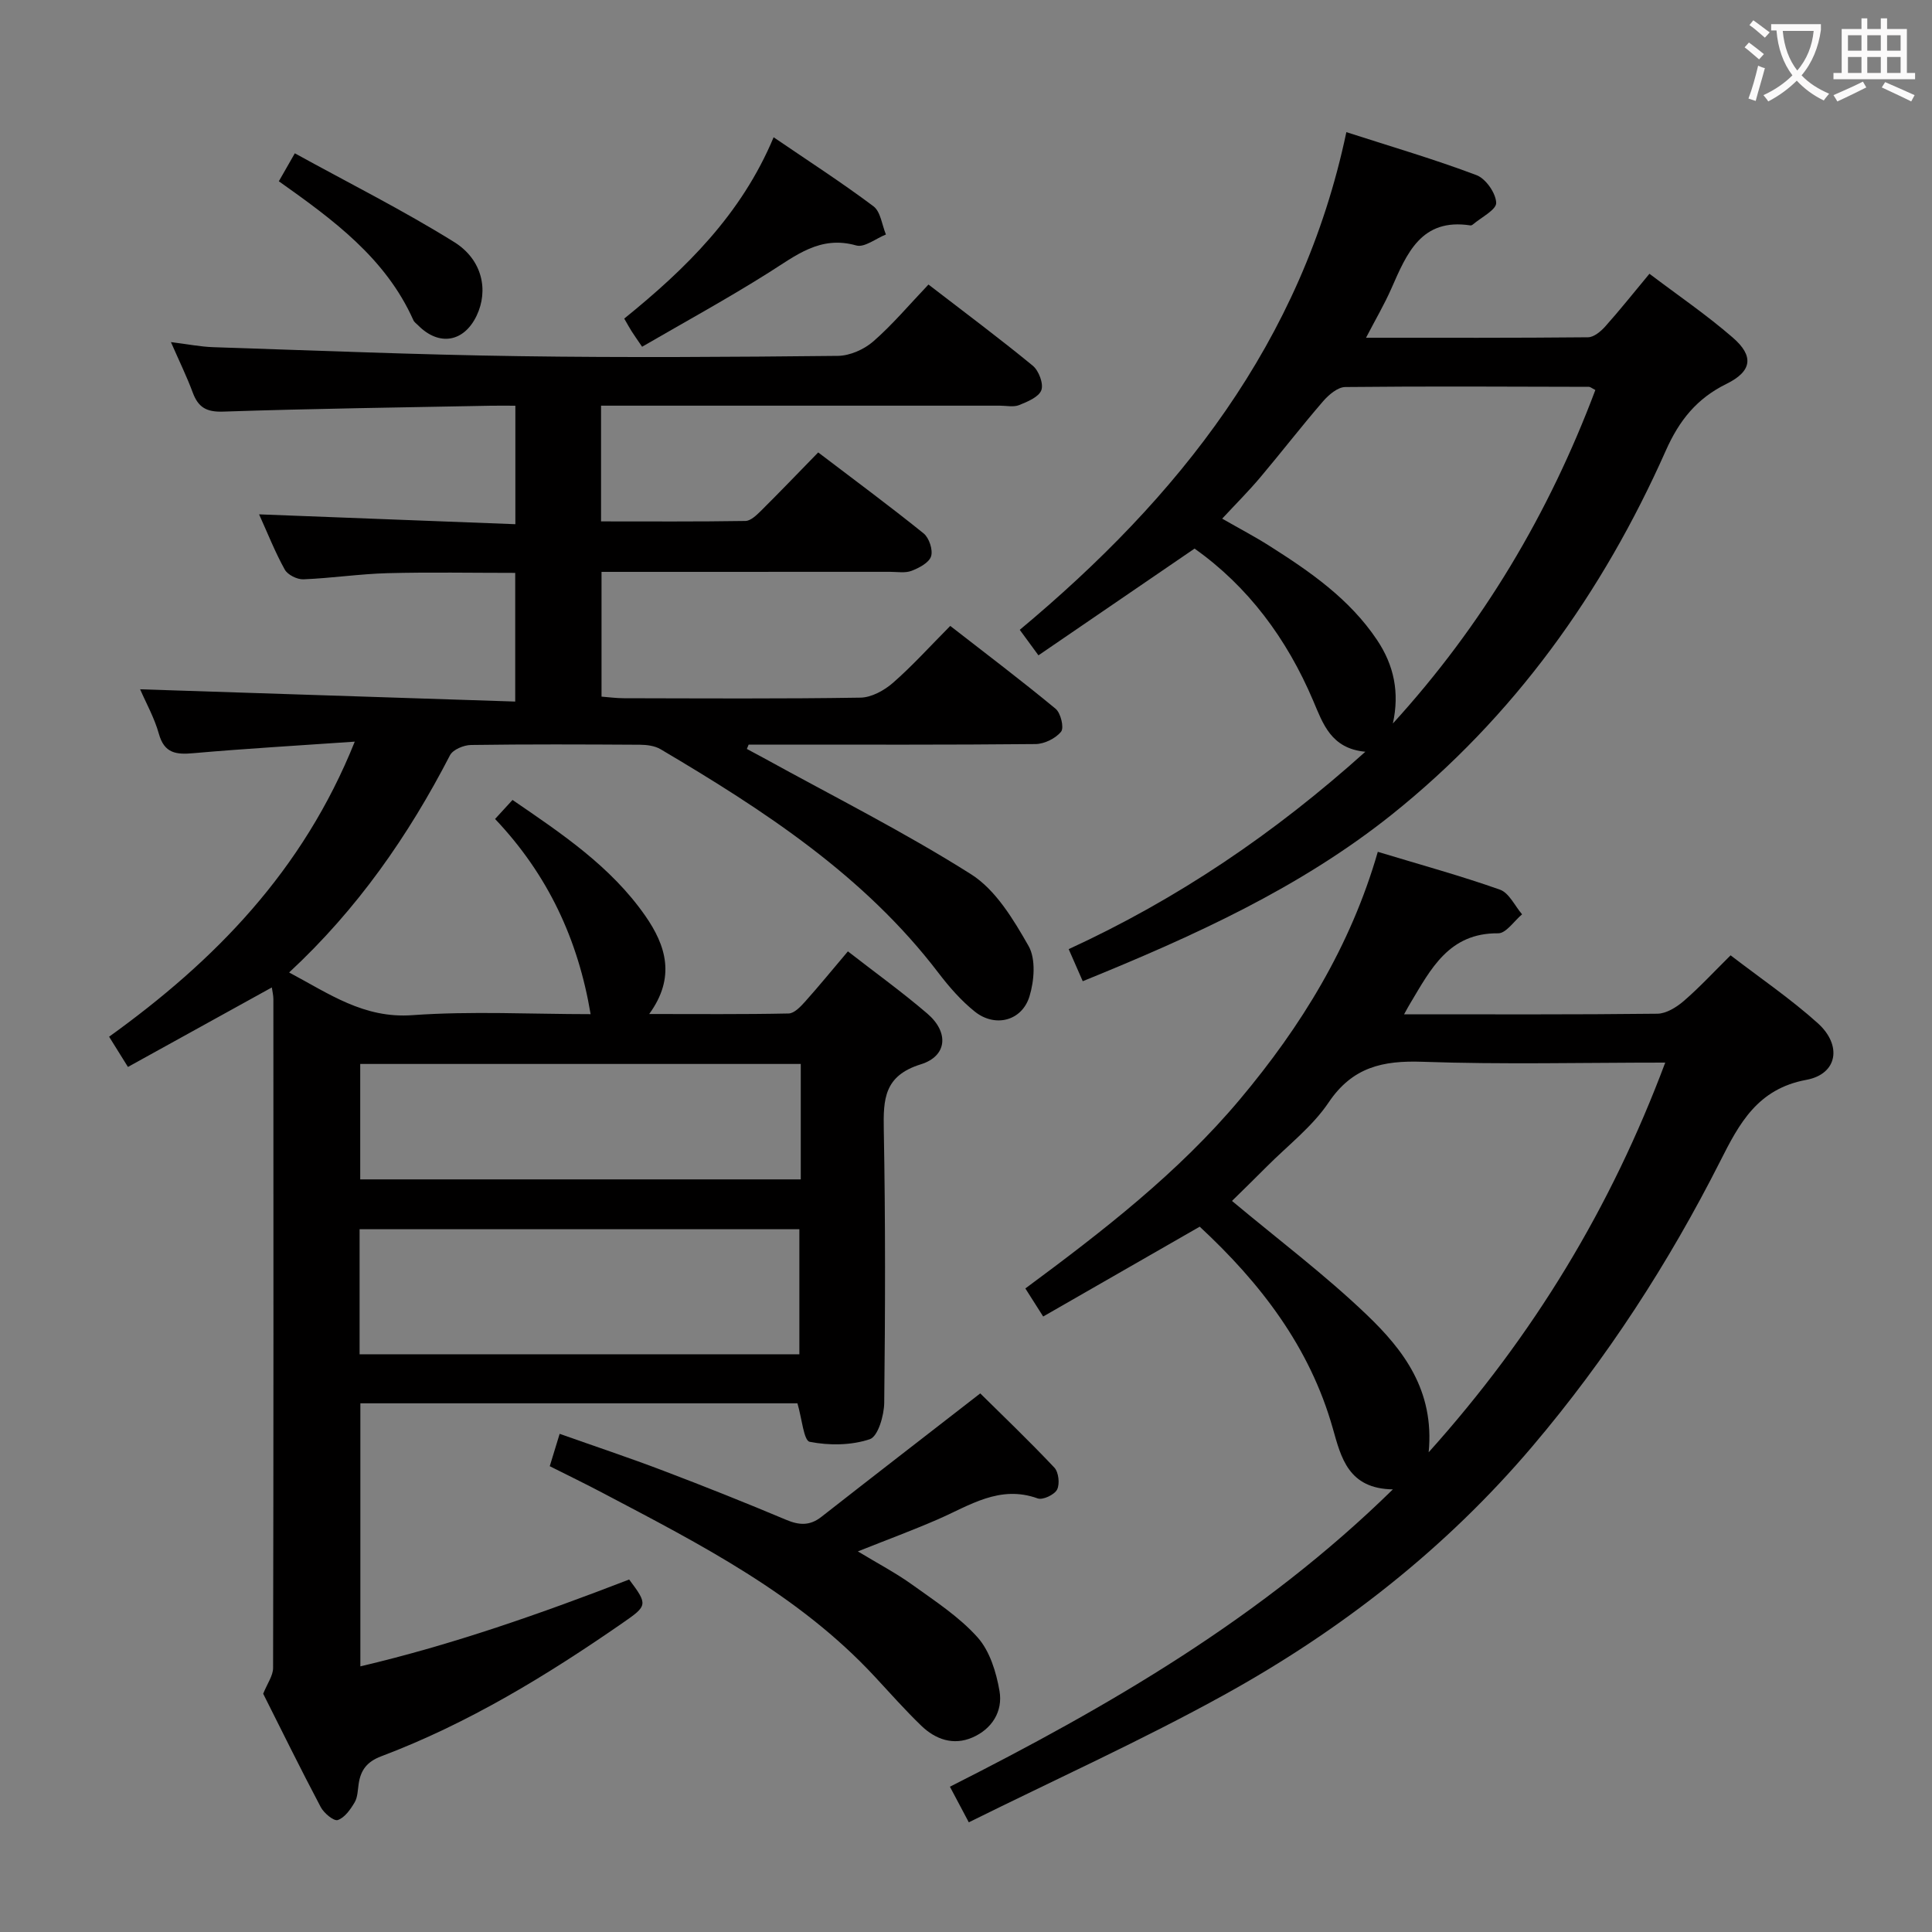 <svg enable-background="new 0 0 400 400" viewBox="0 0 400 400" xmlns="http://www.w3.org/2000/svg"><rect x="0" y="0" width="400" height="400" fill="#808080" stroke="none"/><g fill="#010000"><path d="m73.45 153.55c-11.89.83-22.66 1.44-33.41 2.39-3.58.32-6.02.04-7.15-4.02-.92-3.3-2.65-6.37-3.88-9.21 25.92.85 51.61 1.69 77.66 2.54 0-9.49 0-17.87 0-26.64-8.9 0-17.69-.17-26.47.06-5.8.16-11.59 1.04-17.39 1.27-1.29.05-3.25-.93-3.85-2.01-2-3.59-3.51-7.45-5.32-11.44 17.86.69 35.3 1.36 53.06 2.04 0-8.5 0-16.1 0-24.53-1.59 0-3.33-.03-5.07 0-18.47.36-36.95.6-55.42 1.22-3.49.12-5.17-.89-6.31-3.96-1.2-3.24-2.73-6.36-4.51-10.43 3.43.42 6.09.96 8.77 1.05 21.11.69 42.22 1.56 63.33 1.86 21.99.32 43.99.17 65.99-.06 2.48-.03 5.41-1.33 7.31-2.98 3.99-3.48 7.44-7.59 11.44-11.79 7.53 5.8 14.7 11.14 21.6 16.81 1.24 1.02 2.26 3.73 1.77 5.06-.53 1.43-2.87 2.39-4.6 3.09-1.15.46-2.63.12-3.96.12-25.66 0-51.32 0-76.99 0-1.79 0-3.58 0-5.61 0v23.96c10.04 0 19.97.07 29.9-.09 1.08-.02 2.28-1.19 3.18-2.07 3.9-3.87 7.7-7.84 11.88-12.12 7.45 5.67 14.76 11.07 21.83 16.77 1.14.92 1.96 3.42 1.54 4.74s-2.47 2.4-4.03 3c-1.32.51-2.96.21-4.46.21-18 .01-35.99.01-53.99.01-1.8 0-3.6 0-5.75 0v25.83c1.46.11 3.05.33 4.63.33 16.33.03 32.66.14 48.99-.12 2.28-.04 4.91-1.49 6.71-3.06 4-3.49 7.58-7.47 11.87-11.79 7.34 5.71 14.71 11.28 21.82 17.16 1.06.88 1.78 3.92 1.13 4.73-1.13 1.4-3.45 2.55-5.29 2.57-17.99.18-35.99.11-53.99.11-1.8 0-3.61 0-5.41 0-.12.3-.25.6-.37.9 1.15.62 2.31 1.23 3.46 1.86 14.38 7.93 29.1 15.32 42.95 24.08 5.11 3.23 8.78 9.36 11.91 14.85 1.54 2.7 1.18 7.22.19 10.45-1.58 5.11-7.14 6.49-11.33 3.13-2.82-2.26-5.28-5.08-7.48-7.96-15.38-20.19-36.14-33.68-57.56-46.35-1.2-.71-2.84-.92-4.27-.93-11.66-.07-23.33-.12-34.99.05-1.49.02-3.73.95-4.34 2.12-8.61 16.66-19.16 31.86-33.31 44.98 8.28 4.4 15.46 9.56 25.5 8.84 12.26-.88 24.63-.21 36.92-.21-2.58-15.42-8.83-28.87-19.78-40.41 1.28-1.39 2.34-2.55 3.61-3.94 10.27 7.03 20.36 13.78 27.46 23.95 4.34 6.21 6.36 12.79.84 20.37 10.08 0 19.48.09 28.88-.11 1.17-.03 2.49-1.44 3.43-2.49 2.88-3.22 5.61-6.57 8.83-10.37 5.59 4.35 11.21 8.4 16.45 12.89 4.49 3.85 4.15 8.79-1.37 10.5-7.59 2.36-7.77 7.2-7.65 13.58.35 18.82.3 37.66.09 56.48-.03 2.64-1.29 6.98-2.98 7.55-3.84 1.29-8.43 1.33-12.45.54-1.24-.24-1.61-4.84-2.54-7.97-29.64 0-59.86 0-90.49 0v54.46c19.13-4.49 37.47-10.96 55.65-17.98 3.92 5.21 3.79 5.43-1.29 8.95-15.75 10.92-32.05 20.86-50.06 27.66-2.93 1.11-4.23 2.85-4.65 5.68-.2 1.31-.2 2.78-.84 3.86-.86 1.45-2.06 3.17-3.49 3.65-.82.27-2.87-1.43-3.53-2.69-4.2-7.94-8.16-16.01-11.91-23.46.85-2.12 2.04-3.72 2.05-5.33.1-46.16.08-92.32.06-138.48 0-.78-.2-1.56-.32-2.42-9.98 5.52-19.67 10.87-29.79 16.46-1.39-2.23-2.49-3.99-3.9-6.26 21.78-15.67 40.1-34.25 50.86-61.09zm1 126.84h91.05c0-9.01 0-17.57 0-25.89-30.63 0-60.84 0-91.05 0zm91.34-60.11c-30.64 0-60.87 0-91.21 0v23.9h91.21c0-8.06 0-15.71 0-23.9z"/><path d="m290.7 210c18.11 0 35.27.08 52.43-.12 1.85-.02 3.97-1.34 5.47-2.63 3.25-2.8 6.18-5.98 9.7-9.46 6.05 4.65 12.38 8.96 18.03 14.03 5.1 4.57 4.14 10.55-2.34 11.75-10.11 1.86-13.9 9.05-17.81 16.79-10.71 21.17-23.55 40.97-38.89 59.06-17.97 21.19-39.6 38.09-63.8 51.46-17.11 9.45-34.97 17.52-52.91 26.41-1.62-3.04-2.6-4.9-3.91-7.37 32.87-16.62 64.54-34.93 91.71-61.56-9.22-.14-10.72-6.56-12.44-12.64-4.78-16.91-15.04-30.14-27.55-41.75-10.76 6.18-21.38 12.27-32.41 18.6-1.46-2.29-2.49-3.92-3.69-5.81 16-11.84 31.62-23.91 44.41-39.14 12.7-15.13 22.92-31.71 28.56-51.26 8.84 2.68 17.17 4.96 25.28 7.83 1.9.67 3.08 3.35 4.59 5.11-1.65 1.38-3.32 3.95-4.95 3.93-10.19-.1-13.95 7.4-18.19 14.48-.32.51-.6 1.05-1.29 2.29zm5.09 90.68c21.8-24.29 37.74-50.69 48.98-80.68-17.32 0-33.79.41-50.23-.17-8.23-.29-14.52 1.08-19.46 8.42-3.38 5.02-8.45 8.9-12.79 13.26-2.53 2.55-5.11 5.05-7.22 7.13 9.52 7.96 19.22 15.26 27.93 23.6 7.56 7.24 14.03 15.64 12.79 28.44z"/><path d="m224.17 203.15c-1.03-2.35-1.88-4.28-2.91-6.64 22.55-10.38 42.54-23.9 61.42-40.87-7.12-.66-8.77-5.8-10.81-10.59-5.45-12.83-13.47-23.62-24.55-31.47-10.87 7.43-21.51 14.71-32.32 22.1-1.54-2.1-2.6-3.55-3.87-5.28 32.83-27.38 58.44-59.49 67.62-103.04 9.44 3.04 18.31 5.64 26.94 8.9 1.92.72 4.01 3.72 4.08 5.73.05 1.45-3.12 3.02-4.87 4.52-.12.1-.32.18-.46.16-10.19-1.57-13.17 5.8-16.37 13.06-1.44 3.28-3.28 6.4-5.25 10.2 15.77 0 30.87.05 45.97-.1 1.2-.01 2.64-1.21 3.55-2.23 2.99-3.34 5.78-6.86 9.16-10.92 5.82 4.41 11.81 8.49 17.25 13.21 4.44 3.84 3.99 6.98-1.29 9.58-6.14 3.02-9.78 7.54-12.57 13.82-13.09 29.46-31.46 55.16-56.77 75.39-19.03 15.18-41.01 25.14-63.95 34.47zm106.13-122.4c-.77-.4-1.05-.66-1.32-.66-16.82-.04-33.65-.14-50.47.04-1.55.02-3.41 1.6-4.57 2.94-4.45 5.15-8.62 10.55-13.01 15.76-2.41 2.86-5.07 5.51-7.89 8.55 3.67 2.11 6.76 3.72 9.69 5.58 8.46 5.36 16.66 11 22.38 19.55 3.52 5.26 4.67 10.88 3.27 17.28 18.64-20.44 32.31-43.5 41.92-69.04z"/><path d="m113.82 303.56c.71-2.31 1.28-4.2 2.05-6.7 7.26 2.57 14.41 4.95 21.45 7.63 8.53 3.24 17.01 6.62 25.42 10.16 2.72 1.15 4.93 1.28 7.32-.6 10.68-8.36 21.41-16.65 32.89-25.56 4.42 4.37 10.03 9.73 15.34 15.36.89.94 1.16 3.39.57 4.55-.55 1.07-2.96 2.21-4.02 1.83-7.89-2.85-14.08 1.47-20.68 4.34-5.15 2.24-10.42 4.19-16.55 6.63 4.18 2.53 7.9 4.48 11.28 6.91 4.7 3.38 9.69 6.62 13.5 10.88 2.54 2.84 3.88 7.23 4.55 11.13.72 4.21-1.57 7.87-5.64 9.62-3.93 1.69-7.61.39-10.55-2.44-3.35-3.23-6.44-6.73-9.61-10.14-15.81-17.06-36.15-27.42-56.31-38.04-3.5-1.85-7.07-3.58-11.01-5.56z"/><path d="m132.94 71.79c-1.11-1.63-1.67-2.42-2.19-3.24-.44-.69-.82-1.41-1.51-2.59 12.67-10.25 24.23-21.51 30.93-37.54 7.18 4.9 14.1 9.36 20.67 14.29 1.49 1.12 1.76 3.85 2.58 5.84-2.06.82-4.44 2.75-6.14 2.27-7.49-2.13-12.52 2.11-18.15 5.64-8.5 5.36-17.33 10.19-26.19 15.33z"/><path d="m57.73 37.53c.97-1.7 1.78-3.11 3.31-5.79 11.14 6.14 22.36 11.76 32.97 18.36 5.93 3.69 7.15 10.07 4.67 15.26-2.63 5.5-7.78 6.36-12.09 2.02-.35-.35-.82-.67-1.01-1.1-5.75-12.88-16.68-20.83-27.85-28.75z"/></g><path d="m362.1 8.8c1.1.8 2.1 1.6 3.1 2.4l-1 1.1c-1.3-1.1-2.3-2-3-2.5zm1.9 4.8c.5.2.9.4 1.4.5-.6 2.3-1.3 4.5-1.9 6.8l-1.5-.5c.8-2.1 1.4-4.3 2-6.8zm-1-9.4c1.3.9 2.4 1.8 3.4 2.5l-1 1.1c-1.4-1.2-2.4-2.1-3.2-2.6zm3.7 2.2v-1.4h10.3v1.2c-.5 3.6-1.8 6.8-4 9.4 1.5 1.6 3.4 2.8 5.7 3.8-.3.4-.7.8-1.1 1.4-2.3-1.1-4.1-2.5-5.6-4.1-1.6 1.6-3.6 3.1-5.9 4.3-.3-.5-.7-.9-1-1.3 2.4-1.1 4.4-2.5 6-4.1-1.9-2.5-3-5.6-3.3-9.3h-1.1zm8.8 0h-6.4c.3 3.3 1.3 6 3 8.2 2-2.3 3.1-5.1 3.4-8.2z" fill="#fbfafa"/><path d="m385.3 3.8h1.3v2.2h2.8v-2.2h1.3v2.2h4.1v9.1h1.7v1.3h-16.9v-1.3h1.7v-9.1h4.1v-2.2zm.4 13.1.7 1.2c-1.8.9-3.8 1.9-6 2.9-.2-.4-.5-.8-.8-1.3 2.3-1 4.3-1.9 6.1-2.8zm-3.1-6.4h2.8v-3.2h-2.8zm0 4.6h2.8v-3.3h-2.8zm4-4.6h2.8v-3.2h-2.8zm0 4.6h2.8v-3.3h-2.8zm3.7 1.9c2.1.9 4.1 1.8 6.1 2.7l-.7 1.3c-2.2-1.1-4.2-2-6.1-2.9zm3.2-9.7h-2.8v3.2h2.8zm-2.8 7.8h2.8v-3.3h-2.8z" fill="#fbfafa"/></svg>